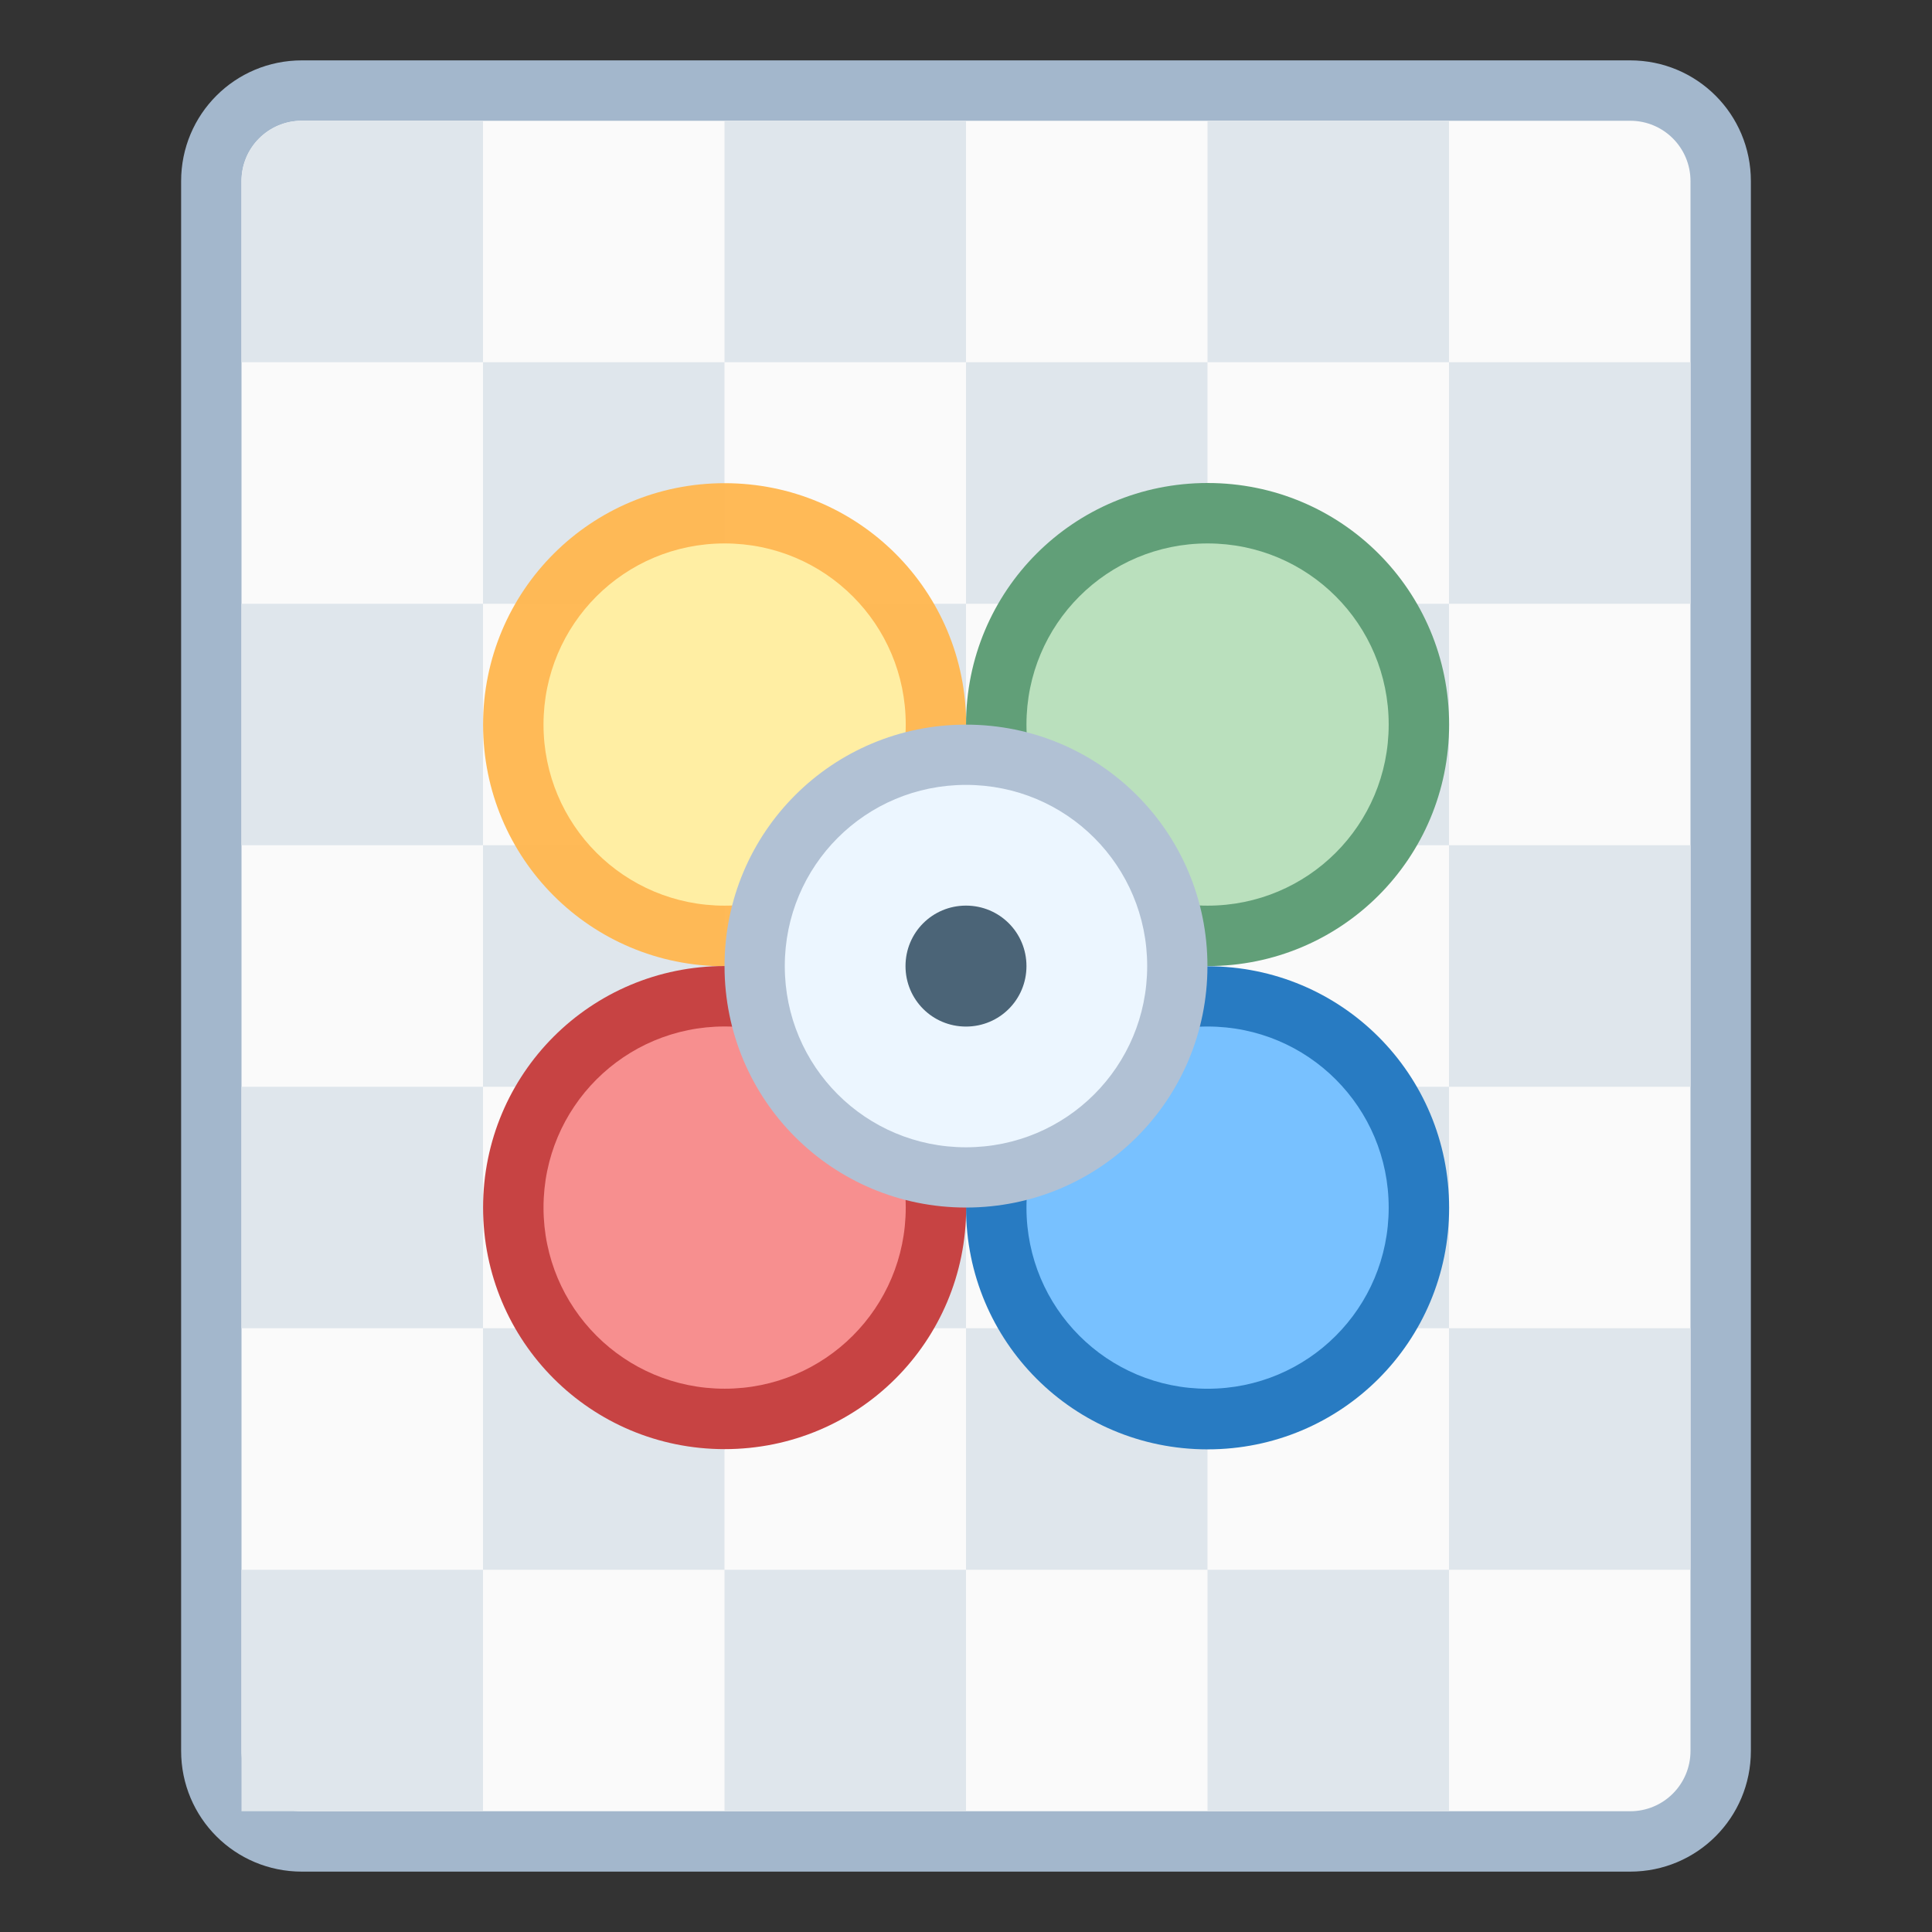 <svg height="32" viewBox="0 0 32 32" width="32" xmlns="http://www.w3.org/2000/svg"><rect x="0" y="0" width="32" height="32" fill="#333333" stroke="none"/><g transform="translate(84 -286.65)"><path d="m-79 287.65h22c1.108 0 2 .892 2 2v26c0 1.108-.892 2-2 2h-22c-1.108 0-2-.892-2-2v-26c0-1.108.892-2 2-2z" fill="#a3b7cc"/><path d="m-79 288.65h22c.554 0 1 .446 1 1v26c0 .554-.446 1-1 1h-22c-.554 0-1-.446-1-1v-26c0-.554.446-1 1-1z" fill="#fafafa"/><path d="m-79 288.65c-.554 0-1 .446-1 1v2 1h1 2 1v-1-2-1h-1zm3 4v4h4v-4zm4 0h4v-4h-4zm4 0v4h4v-4zm4 0h4v-4h-4zm4 0v4h4v-4zm0 4h-4v4h4zm0 4v4h4v-4zm0 4h-4v4h4zm0 4v1 2.0 1h3 1v-1-3zm0 4h-4v4h4zm-4 0v-4h-4v4zm-4 0h-4v4h4zm-4 0v-4h-4v4zm-4 0h-4v4h4zm0-4v-4h-4v4zm0-4h4v-4h-4zm0-4v-4h-4v4zm4 0h4v-4h-4zm4 0v4h4v-4zm0 4h-4v4h4z" fill="#dfe6ec"/><g stroke-linecap="round" stroke-linejoin="round" stroke-miterlimit="1.8" transform="matrix(3.78 0 0 3.78 -79 290.65)"><g transform="matrix(.8 0 0 .8 -.053 5.999)"><path d="m5.027-3.529c.733 0 1.323.59 1.323 1.323 0 .733-.59 1.323-1.323 1.323s-1.323-.59-1.323-1.323c0-.733.59-1.323 1.323-1.323z" fill="#287bc2" stroke-width=".661"/><path d="m5.027-3.199c.55 0 .992.443.992.992 0 .55-.443.992-.992.992-.55 0-.992-.443-.992-.992 0-.55.443-.992.992-.992z" fill="#78c1ff" stroke-width=".496"/></g><g transform="matrix(.8 0 0 .8 -1.958 -1.693)"><path d="m4.763 3.44c.733 0 1.323.59 1.323 1.323 0 .733-.59 1.323-1.323 1.323s-1.323-.59-1.323-1.323c0-.733.59-1.323 1.323-1.323z" fill="#ffb851" fill-opacity=".961" stroke-width=".661"/><path d="m4.763 3.77c.55 0 .992.443.992.992 0 .55-.443.992-.992.992-.55 0-.992-.443-.992-.992 0-.55.443-.992.992-.992z" fill="#ffeea3" stroke-width=".496"/></g><g transform="matrix(.8 0 0 .8 .106 6.138)"><path d="m2.183-3.704c.733 0 1.323.59 1.323 1.323 0 .733-.59 1.323-1.323 1.323-.733 0-1.323-.59-1.323-1.323 0-.733.59-1.323 1.323-1.323z" fill="#c74343" stroke-width=".661"/><path d="m2.183-3.373c.55 0 .992.443.992.992s-.443.992-.992.992-.992-.443-.992-.992.443-.992.992-.992z" fill="#f78f8f" stroke-width=".496"/></g><g transform="matrix(.8 0 0 .8 4.815 3.175)"><path d="m-1.058-2.646c.733 0 1.323.59 1.323 1.323 0 .733-.59 1.323-1.323 1.323-.733 0-1.323-.59-1.323-1.323 0-.733.59-1.323 1.323-1.323z" fill="#619f78" stroke-width=".661"/><path d="m-1.058-2.315c.55 0 .992.443.992.992 0 .55-.443.992-.992.992-.55 0-.992-.443-.992-.992 0-.55.443-.992.992-.992z" fill="#bae0bd" stroke-width=".496"/></g><path d="m2.91 2.117c.586 0 1.058.472 1.058 1.058 0 .586-.472 1.058-1.058 1.058-.586 0-1.058-.472-1.058-1.058 0-.586.472-1.058 1.058-1.058z" fill="#b1c1d4" stroke-width=".529"/><path d="m2.91 2.381c.44 0 .794.354.794.794s-.354.794-.794.794-.794-.354-.794-.794.354-.794.794-.794z" fill="#ecf6ff" stroke-width=".397"/><path d="m2.91 2.91c.147 0 .265.118.265.265 0 .147-.118.265-.265.265-.147 0-.265-.118-.265-.265 0-.147.118-.265.265-.265z" fill="#4b6477" stroke-width=".132"/></g></g></svg>